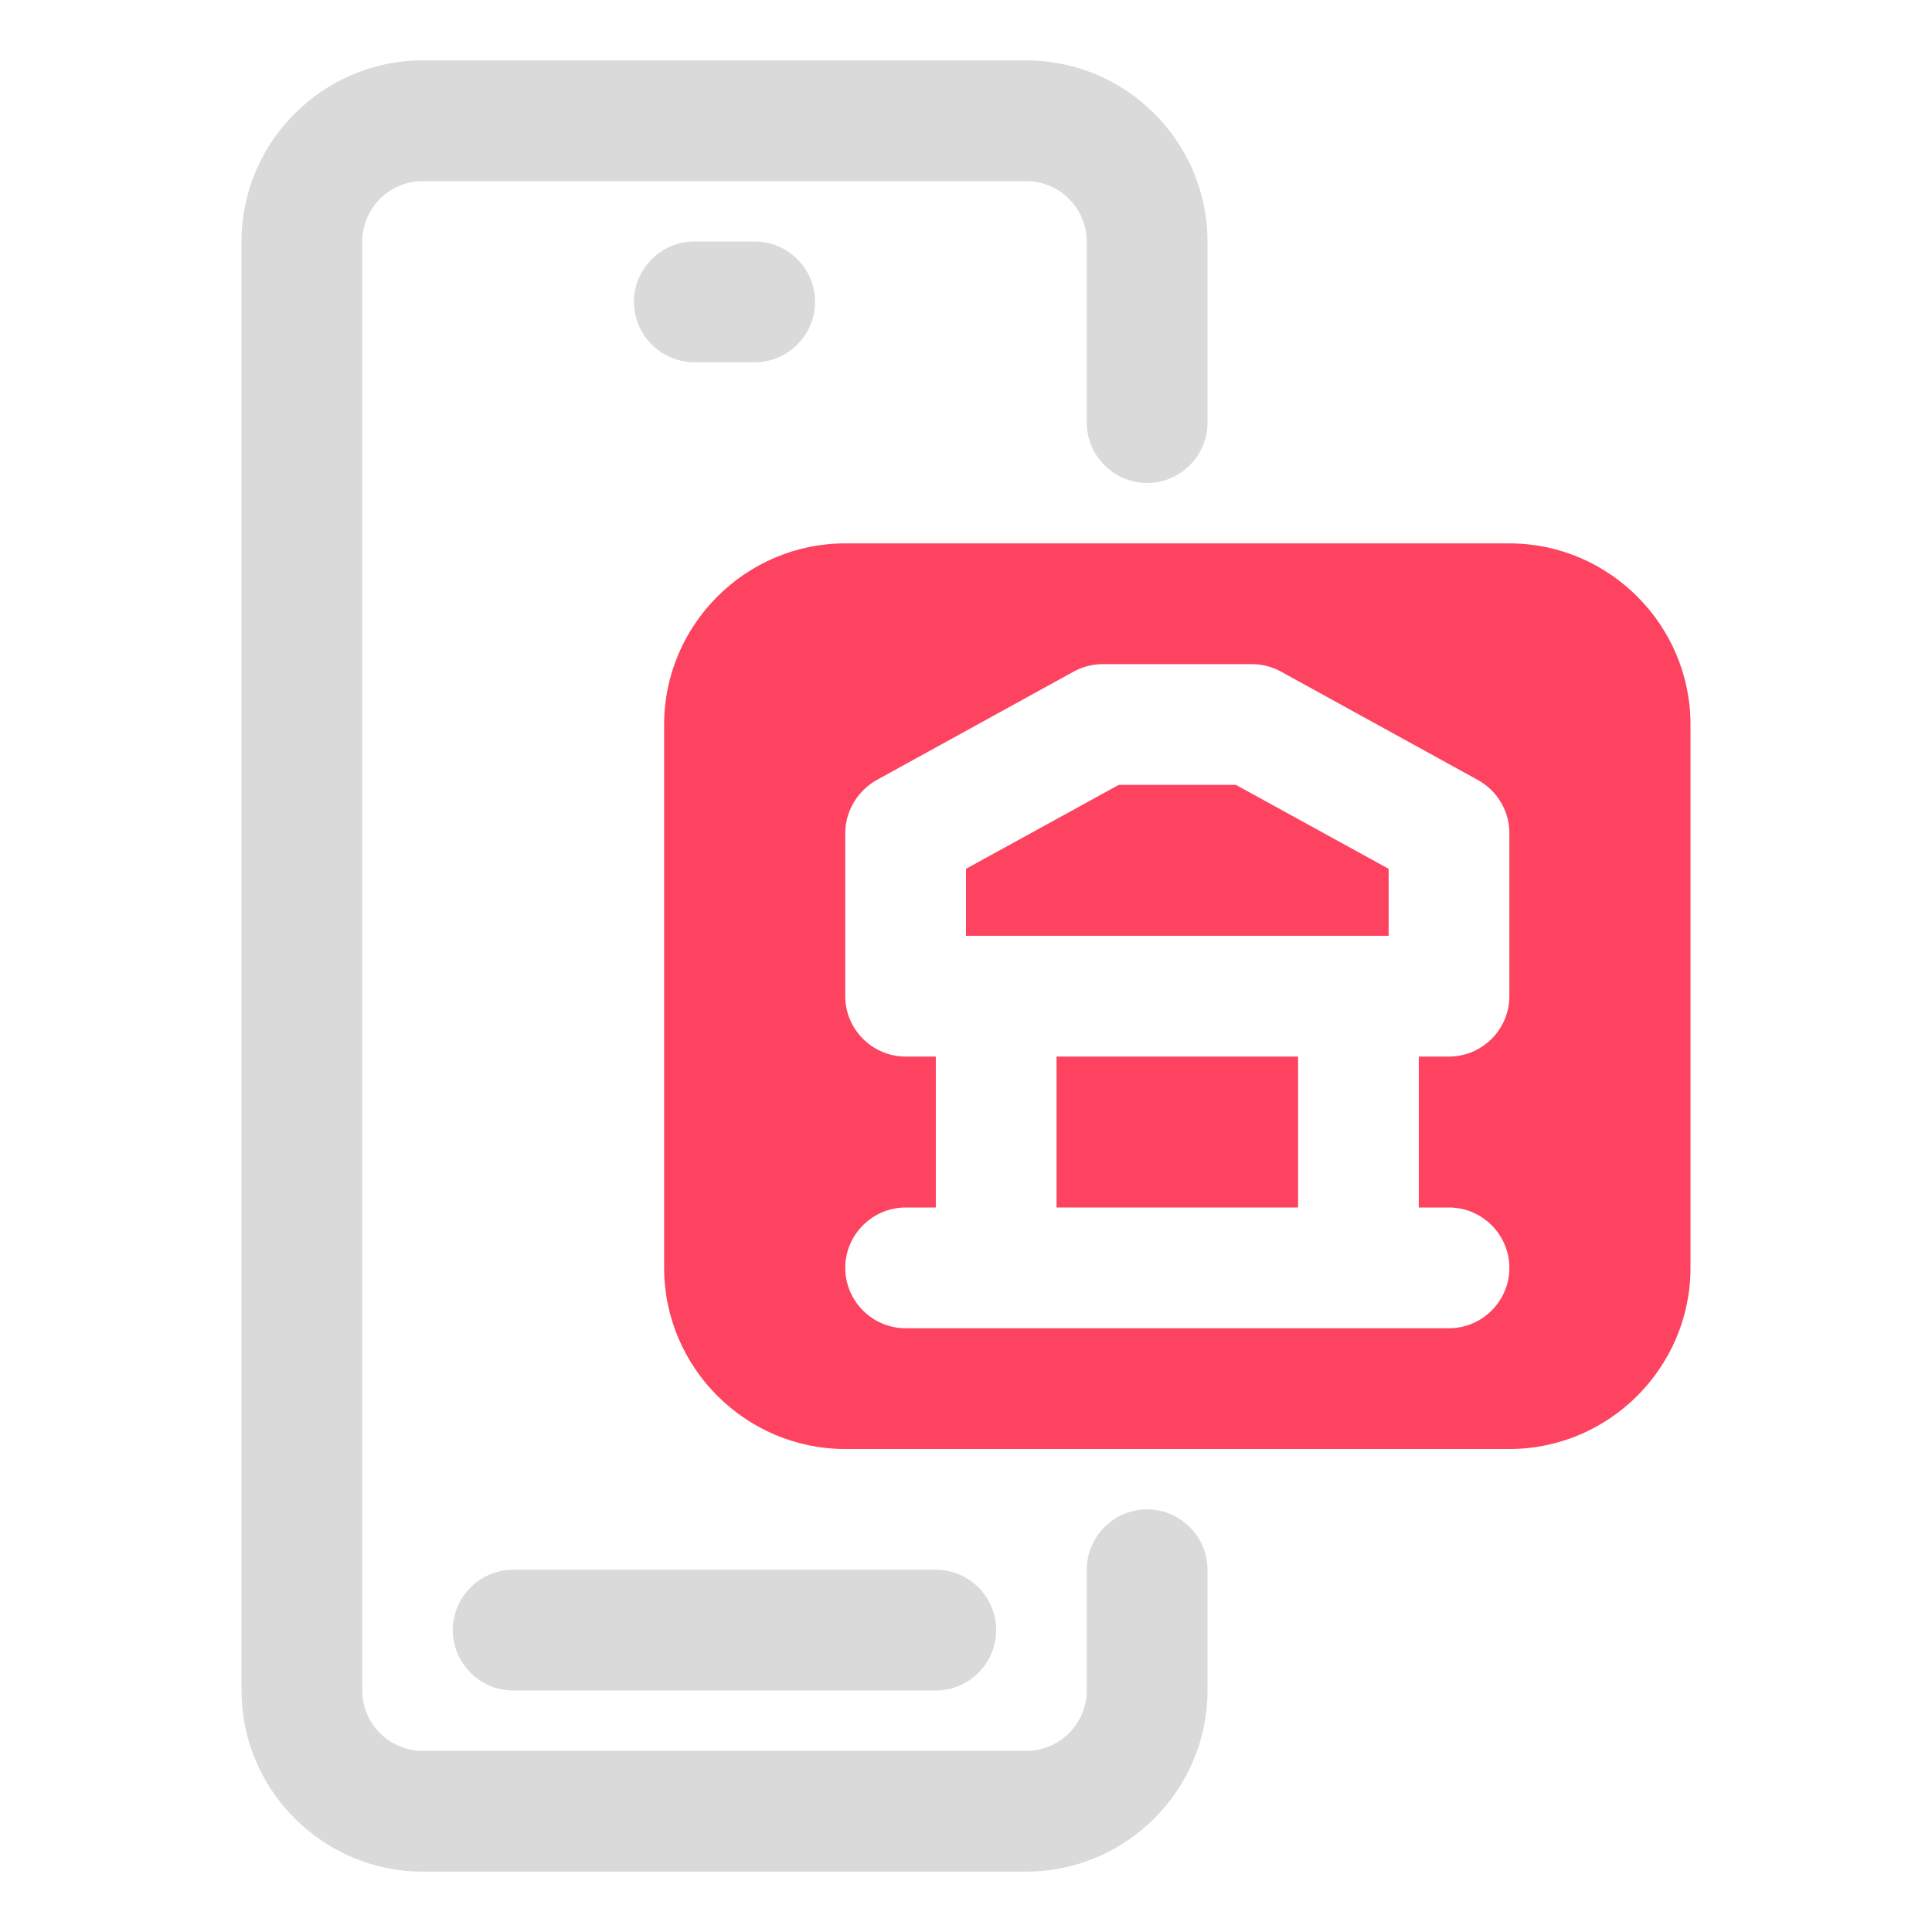 <?xml version="1.0" encoding="UTF-8"?>
<svg id="OBJECT" xmlns="http://www.w3.org/2000/svg" viewBox="0 0 32 32">
  <defs>
    <style>
      .cls-1 {
        fill: #FD4360;
      }

      .cls-1, .cls-2 {
        stroke-width: 0px;
      }

      .cls-2 {
        fill: #dadada;
      }
    </style>
  </defs>
  <g>
    <path class="cls-2" d="m7.5,27c0,.55.45,1,1,1h7c.55,0,1-.45,1-1s-.45-1-1-1h-7c-.55,0-1,.45-1,1Z"/>
    <path class="cls-2" d="m12.5,6c.55,0,1-.45,1-1s-.45-1-1-1h-1c-.55,0-1,.45-1,1s.45,1,1,1h1Z"/>
    <path class="cls-2" d="m19,8c.55,0,1-.45,1-1v-3c0-1.65-1.35-3-3-3H7c-1.65,0-3,1.35-3,3v24c0,1.65,1.35,3,3,3h10c1.65,0,3-1.35,3-3v-2c0-.55-.45-1-1-1s-1,.45-1,1v2c0,.55-.45,1-1,1H7c-.55,0-1-.45-1-1V4c0-.55.45-1,1-1h10c.55,0,1,.45,1,1v3c0,.55.45,1,1,1Z"/>
  </g>
  <rect class="cls-1" x="17.5" y="17.5" width="4" height="2.5"/>
  <polygon class="cls-1" points="18.53 13 16 14.39 16 15.5 23 15.5 23 14.39 20.47 13 18.53 13"/>
  <path class="cls-1" d="m25,9h-11c-1.65,0-3,1.35-3,3v9c0,1.65,1.35,3,3,3h11c1.65,0,3-1.35,3-3v-9c0-1.65-1.35-3-3-3Zm0,7.5c0,.55-.45,1-1,1h-.5v2.5h.5c.55,0,1,.45,1,1s-.45,1-1,1h-9c-.55,0-1-.45-1-1s.45-1,1-1h.5v-2.5h-.5c-.55,0-1-.45-1-1v-2.7c0-.36.2-.7.52-.88l3.27-1.8c.15-.08.31-.12.48-.12h2.46c.17,0,.33.04.48.12l3.27,1.8c.32.18.52.51.52.88v2.7Z"/>
</svg>